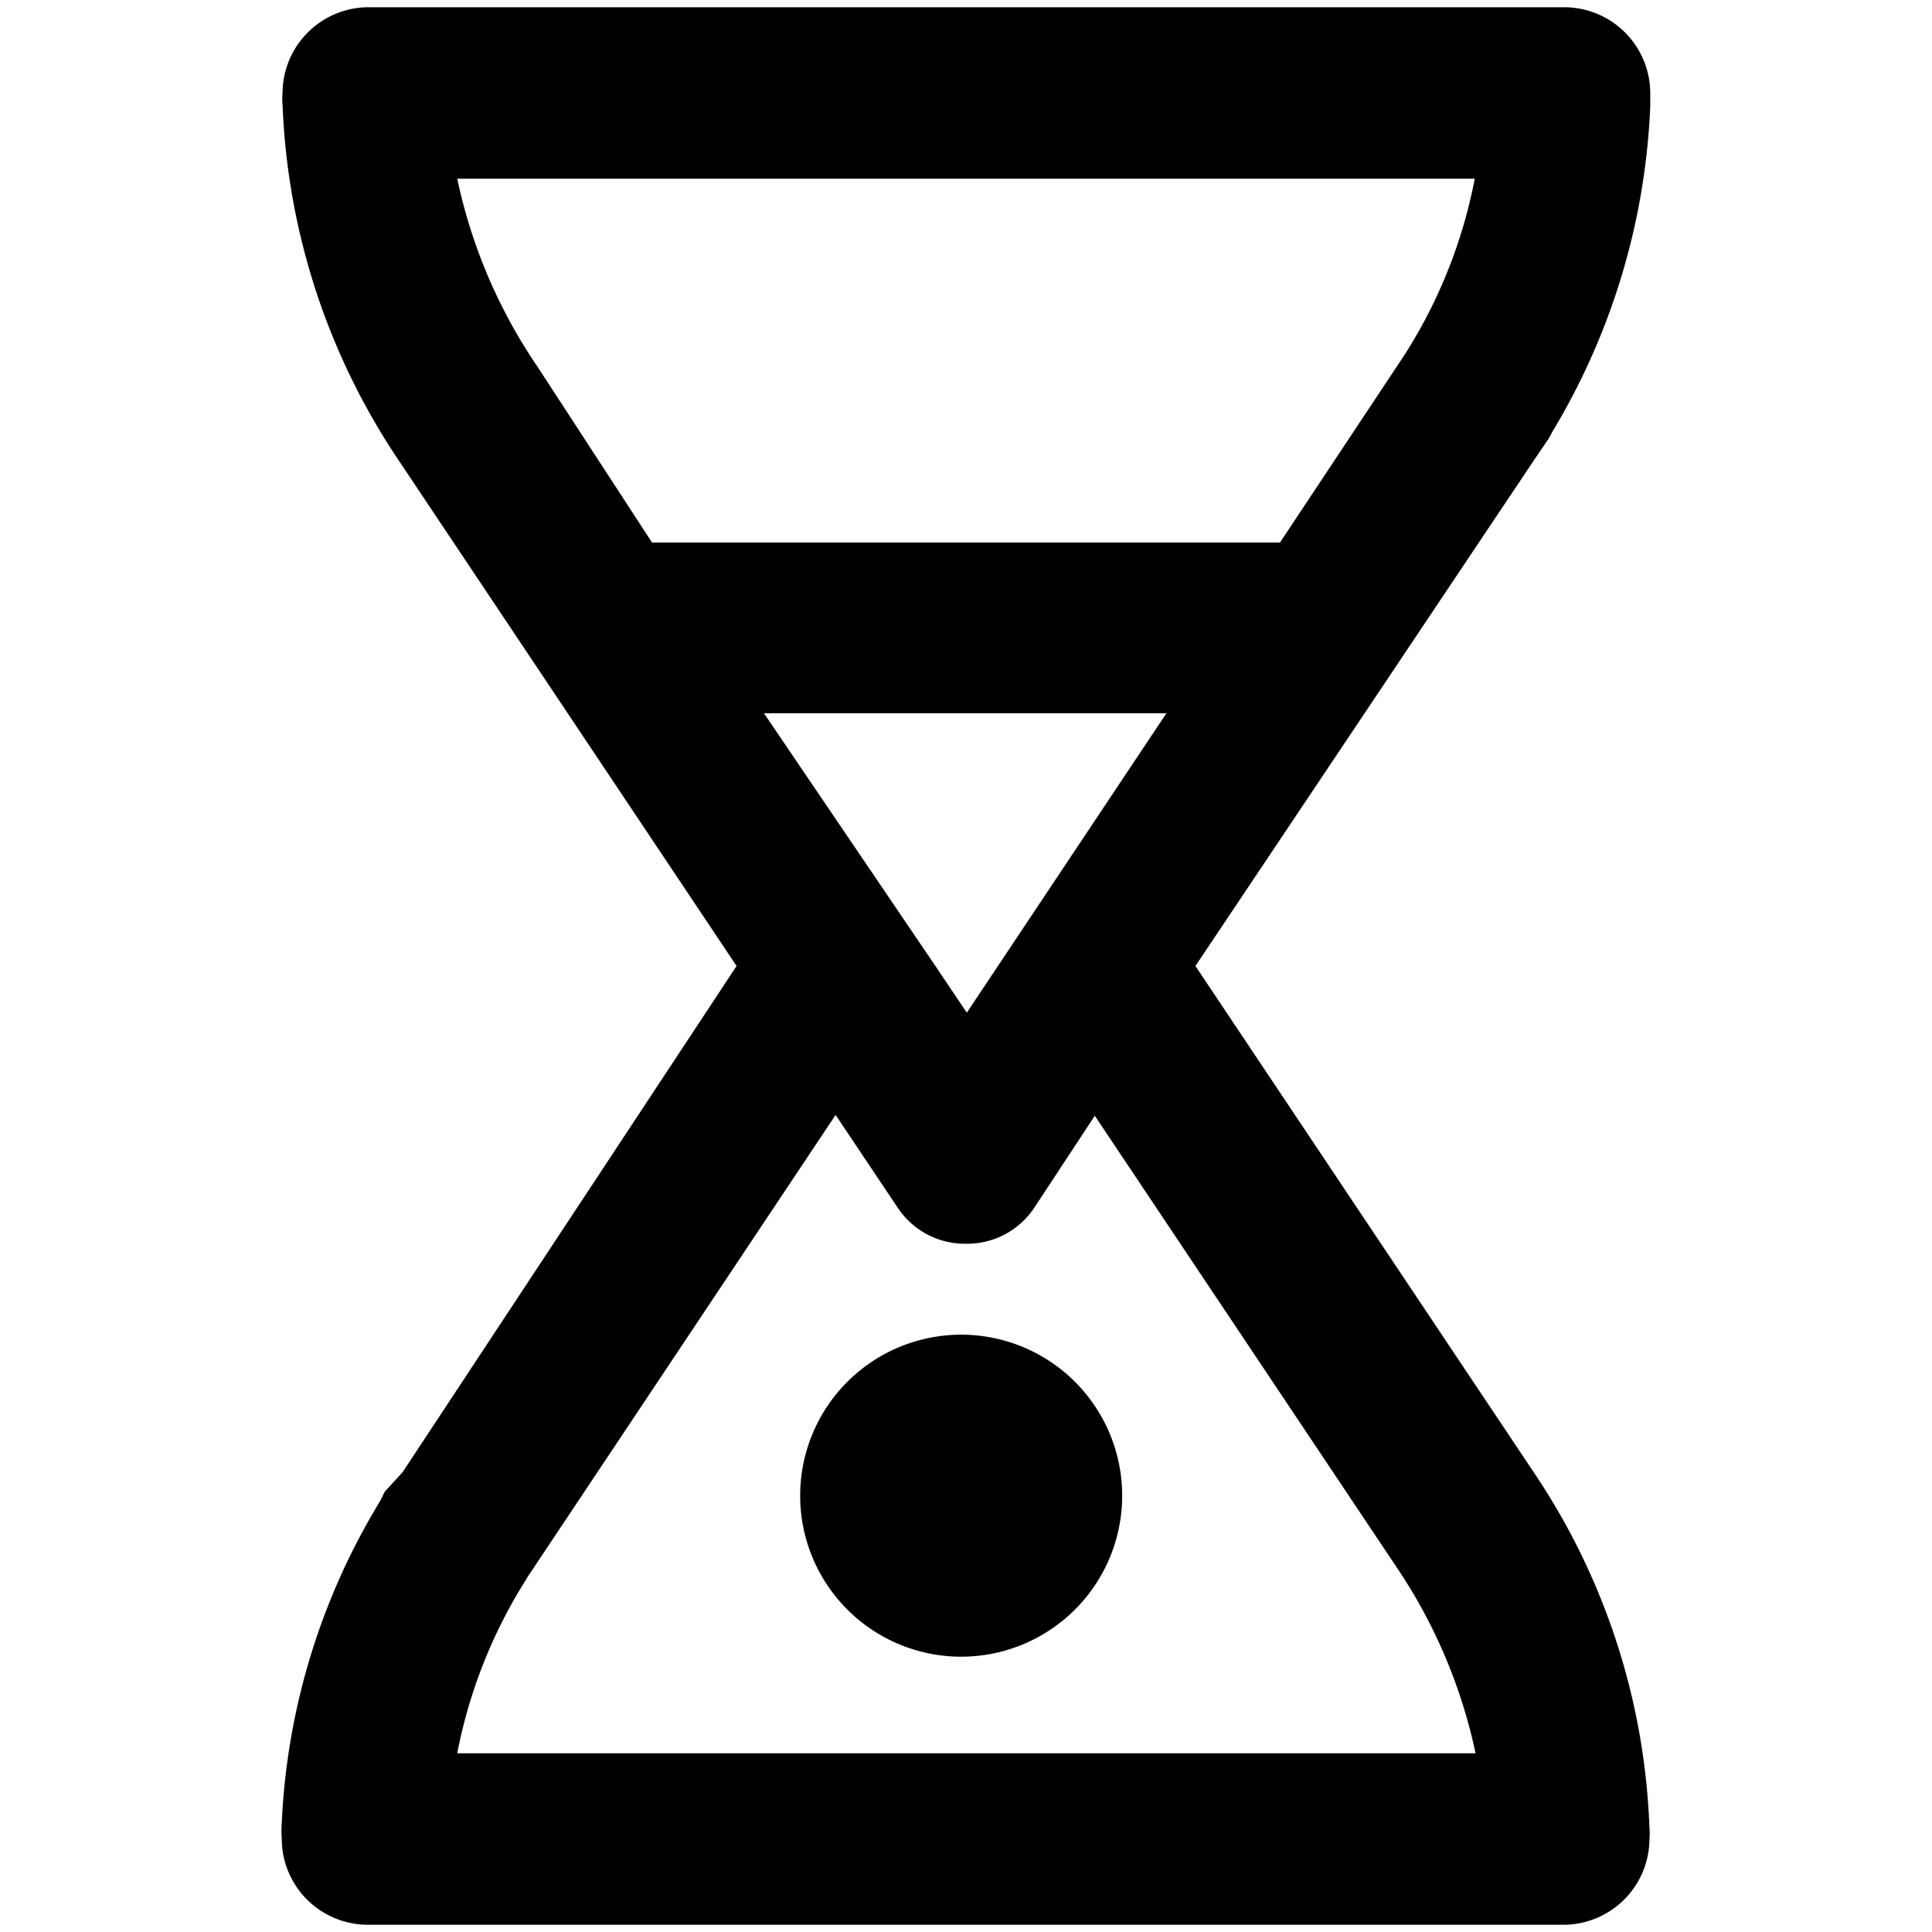 <svg xmlns="http://www.w3.org/2000/svg" viewBox="0 0 24 24">
  <g id="Hourglass">
    <path d="M6.53,19.63a6.24,6.24,0,0,0-.85,2.15H18.33a6.57,6.57,0,0,0-1-2.34h0l-3.73-5.58L12.85,15a1,1,0,0,1-.85.45,1,1,0,0,1-.85-.45l-.77-1.15L6.56,19.58ZM11.62,12h0l.39.58,2.48-3.72h-5Zm6.7-9.78H5.68a6.55,6.55,0,0,0,1,2.34h0L8.1,6.74h7.8l1.54-2.32,0,0A6.24,6.24,0,0,0,18.32,2.22Zm2.17,20.49a.62.62,0,0,1,0,.13,1.07,1.07,0,0,1-1.06,1.07H4.56A1.07,1.07,0,0,1,3.5,22.84a1.23,1.23,0,0,1,0-.19,8.4,8.4,0,0,1,1.22-4l.06-.12L5,18.29H5L9.15,12,4.94,5.7h0A8.5,8.5,0,0,1,3.51,1.3a.66.66,0,0,1,0-.14A1.07,1.07,0,0,1,4.56.09H19.44A1.07,1.07,0,0,1,20.5,1.16c0,.05,0,.11,0,.16a8.51,8.51,0,0,1-1.22,4.05.75.75,0,0,1-.07.12l-.15.22h0L14.85,12l4.21,6.3h0A8.44,8.44,0,0,1,20.49,22.71Zm-8.55-2.13a2,2,0,1,1,2-2A2,2,0,0,1,11.94,20.58Z" fill-rule="evenodd"/>
  </g>
</svg>
